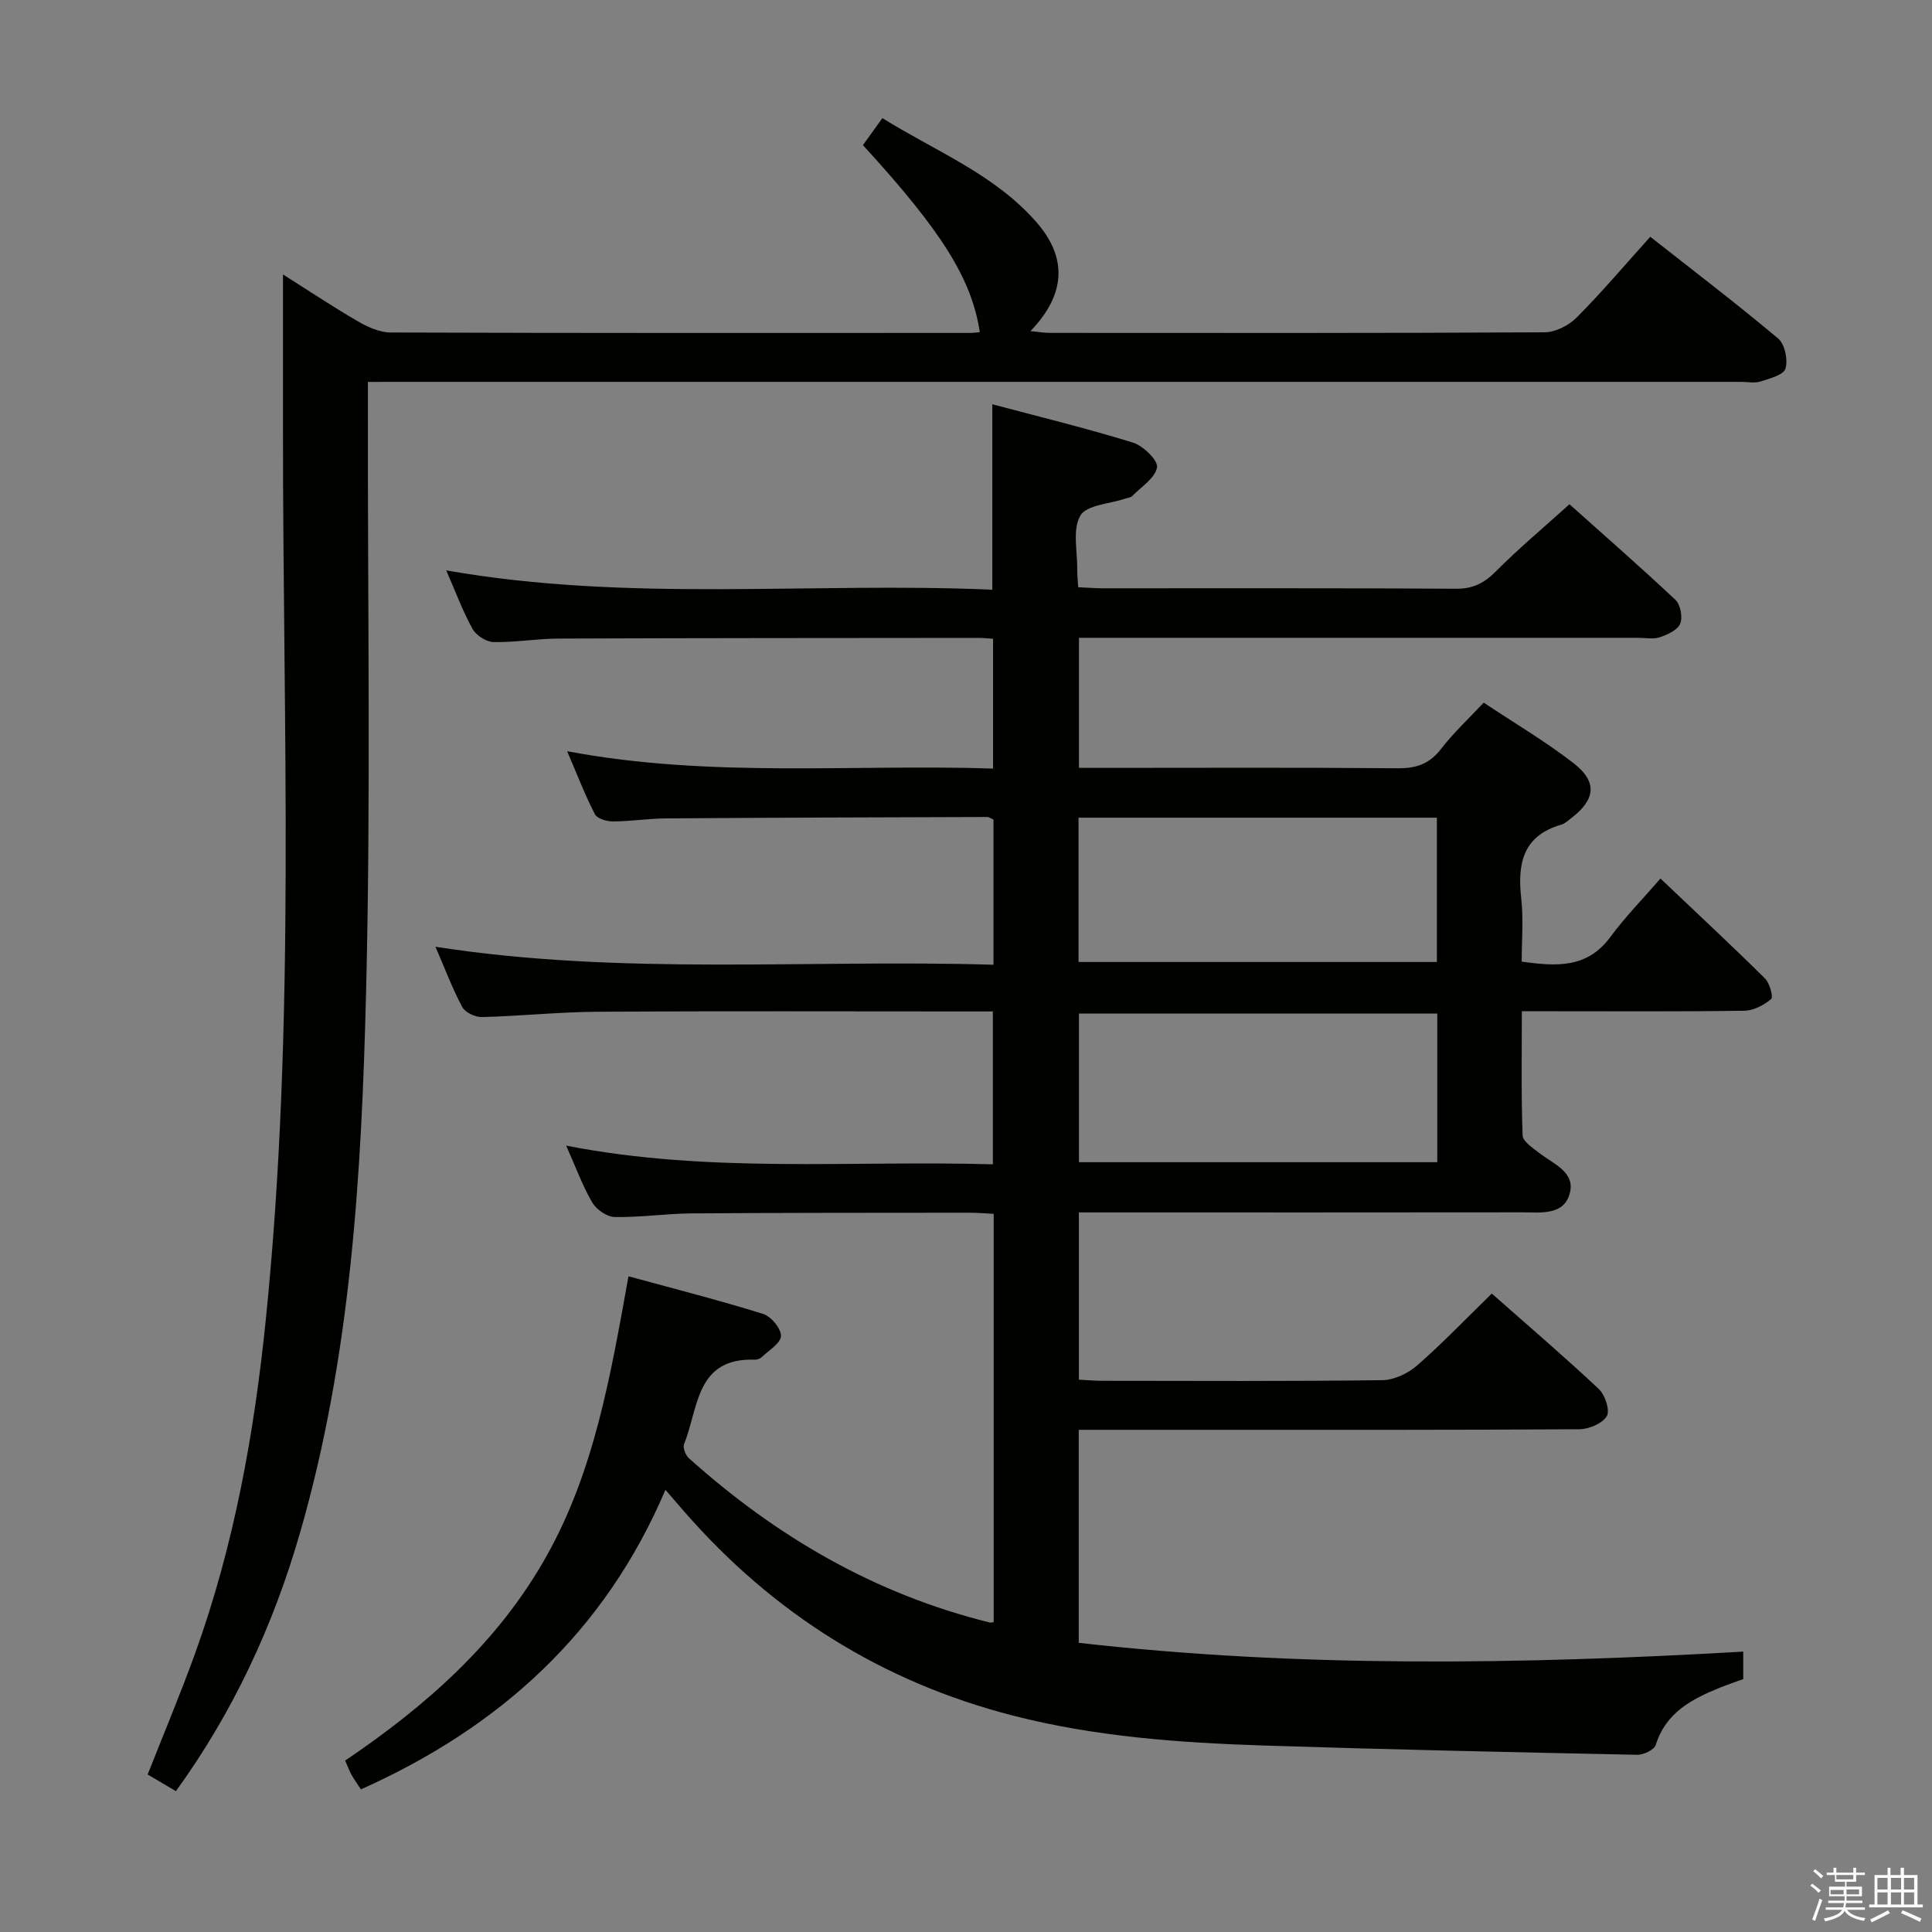 <svg enable-background="new 0 0 400 400" viewBox="0 0 400 400" xmlns="http://www.w3.org/2000/svg"><rect x="0" y="0" width="400" height="400" fill="#808080" stroke="none"/><path d="m374.8 390.4.4-.4c.7.5 1.3 1 1.8 1.4l-.5.5c-.5-.6-1.1-1.1-1.7-1.5zm1 7.3-.6-.3c.5-1.4 1.1-2.8 1.5-4.3.2.1.4.2.6.3-.5 1.3-1 2.8-1.5 4.3zm-.4-10.3.4-.4c.4.3 1 .8 1.7 1.4l-.5.5c-.4-.5-1-1-1.6-1.5zm2.5.3h1.7v-1h.6v1h3.5v-1h.6v1h1.8v.5h-1.8v1.4h-2v1h3.2v2h-3.2v.9h3.3v.5h-3.4c0 .3-.1.6-.1.9h4v.5h-3.7c.7.9 1.9 1.5 3.8 1.7-.1.2-.2.4-.3.6-2.1-.4-3.5-1.1-4-2.1-.4 1-1.8 1.7-4 2.2-.1-.2-.2-.4-.3-.6 2.1-.4 3.4-1 3.8-1.8h-3.4v-.5h3.6c.1-.3.1-.6.2-.9h-3.3v-.5h3.4c0-.3 0-.6 0-.9h-3.2v-2h3.3v-1h-2.1v-1.4h-1.7v-.5zm1.1 3.5v1h2.7c0-.3 0-.4 0-.4 0-.2 0-.2 0-.2 0-.1 0-.2 0-.3h-2.7zm1.2-3v.9h3.5v-.9zm4.7 3h-2.6v.6.4h2.6z" fill="#fbfafc"/><path d="m393.6 386.7h.6v1.5h2.8v6.1h1.1v.6h-11.1v-.6h1.1v-6.1h2.7v-1.5h.6v1.5h2.1v-1.5zm-2.7 8.8.4.6c-1.2.6-2.5 1.3-3.8 1.9-.1-.2-.2-.4-.3-.6 1.2-.6 2.5-1.2 3.7-1.9zm-2.2-6.7v2.4h2.1v-2.4zm0 3v2.5h2.1v-2.5zm2.8-3v2.4h2.1v-2.4zm0 3v2.5h2.1v-2.5zm6 6.1c-1.4-.7-2.7-1.3-3.9-1.8l.3-.6c1.5.6 2.7 1.2 3.9 1.7zm-1.2-9.1h-2.1v2.4h2.1zm-2.1 3v2.5h2.1v-2.5z" fill="#fbfafc"/><g fill="#010100"><path d="m360.92 341.95v5.69c-1.54.56-3.22 1.12-4.85 1.78-5.81 2.36-11.17 5.14-13.26 11.84-.31 1.01-2.51 2.07-3.82 2.05-25.79-.53-51.59-1.09-77.37-1.92-17.45-.57-34.85-1.82-51.88-6.19-27.1-6.96-49.66-21.15-68.02-42.18-1.09-1.25-2.17-2.51-3.95-4.57-12.58 29.57-34.36 49.2-63.05 62.02-.71-1.1-1.38-2.01-1.93-3-.48-.86-.81-1.79-1.33-2.96 16.77-11.34 31.65-24.44 41.67-42.3 9.94-17.71 13.28-37.38 16.99-57.97 9.54 2.61 18.78 4.96 27.87 7.79 1.65.51 3.75 3.04 3.7 4.57-.05 1.51-2.53 2.98-4.01 4.4-.33.32-.92.53-1.38.51-12.33-.45-11.66 10.1-14.67 17.46-.3.74.29 2.3.97 2.91 18.11 16.26 38.6 28.21 62.4 34.06.15.04.33-.04.73-.11 0-28.03 0-56.11 0-84.52-1.8-.09-3.41-.23-5.03-.23-19.17.02-38.33 0-57.5.14-5.31.04-10.63.85-15.94.75-1.6-.03-3.78-1.54-4.63-3-2-3.4-3.36-7.18-5.41-11.78 29.66 5.81 58.85 3.02 88.34 3.87 0-10.57 0-20.79 0-31.65-1.77 0-3.56 0-5.35 0-25.5 0-51-.1-76.5.06-7.97.05-15.94.9-23.91 1.1-1.39.04-3.48-.94-4.09-2.07-2.03-3.78-3.54-7.84-5.55-12.48 38.7 6.01 77.03 2.57 115.53 3.72 0-10.45 0-20.21 0-30.06-.45-.19-.89-.53-1.33-.53-22.16.07-44.32.13-66.49.29-3.65.03-7.29.61-10.94.63-1.29.01-3.27-.56-3.75-1.48-2.04-3.94-3.64-8.12-5.76-13.06 29.67 5.59 58.8 2.65 88.18 3.59 0-9.12 0-17.83 0-26.87-1.1-.07-2.06-.18-3.01-.18-29 .03-58 .02-87 .14-4.48.02-8.96.82-13.43.72-1.5-.03-3.59-1.39-4.34-2.74-2.04-3.7-3.51-7.71-5.43-12.1 37.95 6.68 75.43 2.36 113.06 4 0-12.93 0-25.29 0-38.39 9.74 2.59 19.51 4.97 29.1 7.93 2.13.66 5.25 3.7 5 5.14-.38 2.21-3.26 4.01-5.14 5.93-.31.32-.92.36-1.39.52-3.25 1.11-8.06 1.3-9.35 3.54-1.68 2.9-.58 7.42-.64 11.24-.02.99.1 1.99.2 3.58 1.78.08 3.53.22 5.29.22 24.33.01 48.67-.06 73 .09 3.51.02 5.8-1.2 8.21-3.62 4.69-4.71 9.8-8.99 15.21-13.87 6.73 6.02 14.47 12.77 21.95 19.8 1.04.98 1.52 3.6.97 4.94-.54 1.31-2.61 2.25-4.2 2.79-1.35.46-2.97.12-4.47.12-36.5 0-73 0-109.5 0-1.98 0-3.95 0-6.3 0v26.93h5.04c20.33 0 40.67-.1 61 .08 3.84.03 6.56-.92 8.94-4.02 2.51-3.27 5.58-6.12 8.81-9.57 6.33 4.22 12.77 8.01 18.62 12.55 4.98 3.87 4.53 7.51-.49 11.37-.66.51-1.32 1.13-2.08 1.35-8.01 2.32-9.08 8.14-8.27 15.34.48 4.24.09 8.57.09 13.01 7.2 1.02 13.55 1.4 18.32-5.05 3.06-4.15 6.7-7.86 10.41-12.15 8.01 7.61 14.93 14.04 21.64 20.69.98.97 1.75 3.86 1.28 4.26-1.49 1.25-3.62 2.39-5.52 2.42-13.16.2-26.33.11-39.5.11-1.97 0-3.94 0-6.6 0 0 8.87-.15 17.3.16 25.71.05 1.26 2.11 2.59 3.44 3.63 2.95 2.3 7.63 3.98 6.28 8.53-1.33 4.49-6.12 3.75-9.88 3.76-28.67.04-57.33.02-86 .02-1.8 0-3.6 0-5.71 0v34.62c1.62.08 3.22.24 4.83.24 19.33.02 38.67.12 58-.13 2.45-.03 5.33-1.41 7.23-3.07 5.25-4.59 10.09-9.66 15.43-14.86 7.34 6.48 14.9 12.95 22.16 19.76 1.3 1.22 2.35 4.45 1.65 5.62-.92 1.53-3.71 2.7-5.7 2.71-26.67.17-53.33.12-80 .12-7.79 0-15.58 0-23.63 0v44.1c45.62 5.17 91.37 4.49 137.58 1.82zm-63.35-132.1c-24.91 0-49.57 0-74.18 0v30.77h74.18c0-10.4 0-20.47 0-30.77zm-74.27-40.56v29.88h74.19c0-10.17 0-19.92 0-29.88-24.76 0-49.18 0-74.19 0z"/><path d="m76.17 79.07v6.48c-.06 40 .61 80.01-.38 119.98-.94 37.69-3.13 75.41-13.72 111.98-5.53 19.12-13.8 36.96-25.65 53.33-2.01-1.18-3.84-2.27-5.85-3.45 3.36-8.54 6.84-16.78 9.86-25.17 8.04-22.31 12.2-45.43 14.6-68.98 6.27-61.48 3.51-123.11 3.56-184.7.01-10.4 0-20.8 0-31.72 5.13 3.24 10.2 6.62 15.46 9.68 2.06 1.2 4.55 2.33 6.84 2.34 40 .14 79.99.1 119.99.09.66 0 1.31-.1 1.98-.16-1.68-11.01-7.81-20.84-24.2-38.72 1.15-1.6 2.37-3.29 4.03-5.6 10.96 6.85 23.22 11.6 31.92 21.58 6.5 7.45 5.96 15.03-1.26 22.52 1.55.15 2.77.37 3.98.37 34.16.02 68.33.07 102.49-.12 2.25-.01 5-1.44 6.64-3.09 5.16-5.18 9.89-10.78 15.21-16.69 8.92 7.02 17.88 13.84 26.49 21.08 1.38 1.16 2.05 4.41 1.5 6.23-.4 1.31-3.29 2.05-5.19 2.66-1.21.39-2.64.07-3.98.07-92.33 0-184.65 0-276.98 0-2.16.01-4.32.01-7.34.01z"/></g></svg>